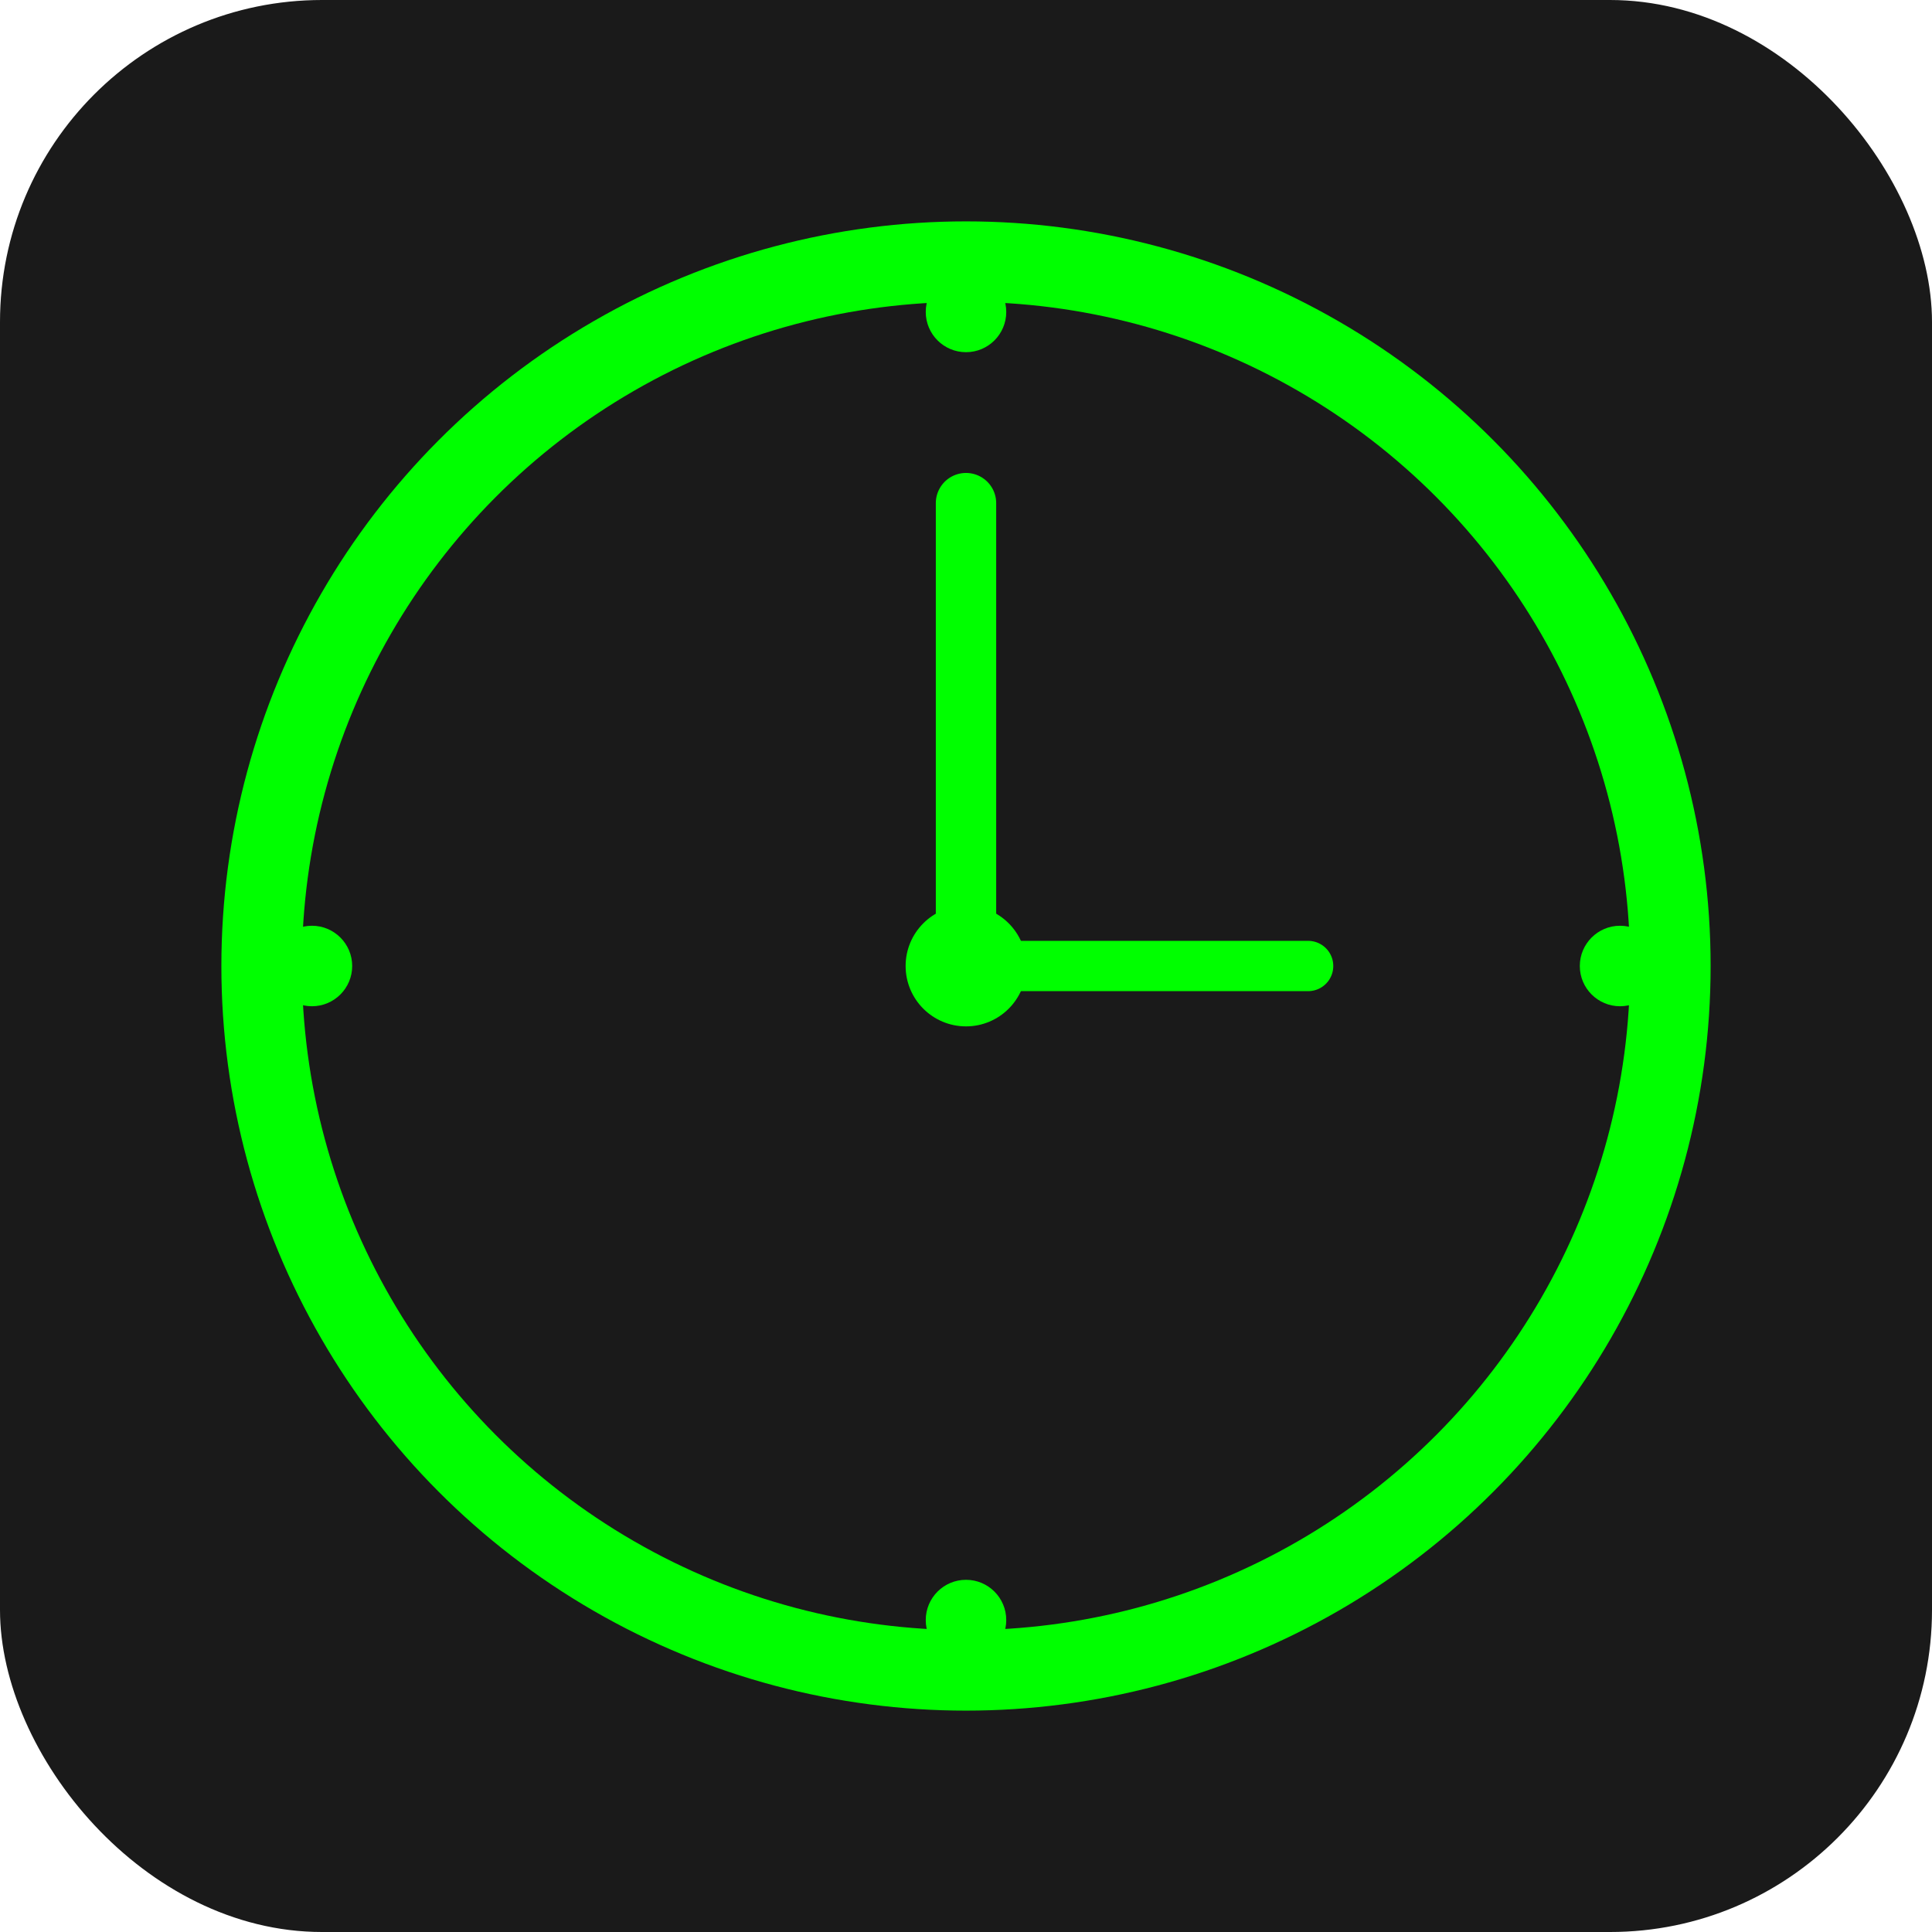 <svg xmlns="http://www.w3.org/2000/svg" viewBox="0 0 192 192">
  <!-- Background -->
  <rect width="192" height="192" rx="32" fill="#1a1a1a"/>

  <!-- Outer circle -->
  <circle cx="96" cy="96" r="70" fill="none" stroke="#00ff00" stroke-width="8"/>

  <!-- Hour markers -->
  <circle cx="96" cy="31" r="4" fill="#00ff00"/>
  <circle cx="161" cy="96" r="4" fill="#00ff00"/>
  <circle cx="96" cy="161" r="4" fill="#00ff00"/>
  <circle cx="31" cy="96" r="4" fill="#00ff00"/>

  <!-- Clock hands pointing to 10:10 (classic clock position) -->
  <line x1="96" y1="96" x2="96" y2="50" stroke="#00ff00" stroke-width="6" stroke-linecap="round"/>
  <line x1="96" y1="96" x2="130" y2="96" stroke="#00ff00" stroke-width="5" stroke-linecap="round"/>

  <!-- Center dot -->
  <circle cx="96" cy="96" r="6" fill="#00ff00"/>

  <!-- Subtle glow effect -->
  <circle cx="96" cy="96" r="70" fill="none" stroke="url(#glow)" stroke-width="2" opacity="0.5"/>

  <defs>
    <radialGradient id="glow">
      <stop offset="0%" stop-color="#00ff00" stop-opacity="0.8"/>
      <stop offset="100%" stop-color="#00ff00" stop-opacity="0"/>
    </radialGradient>
  </defs>
</svg>
